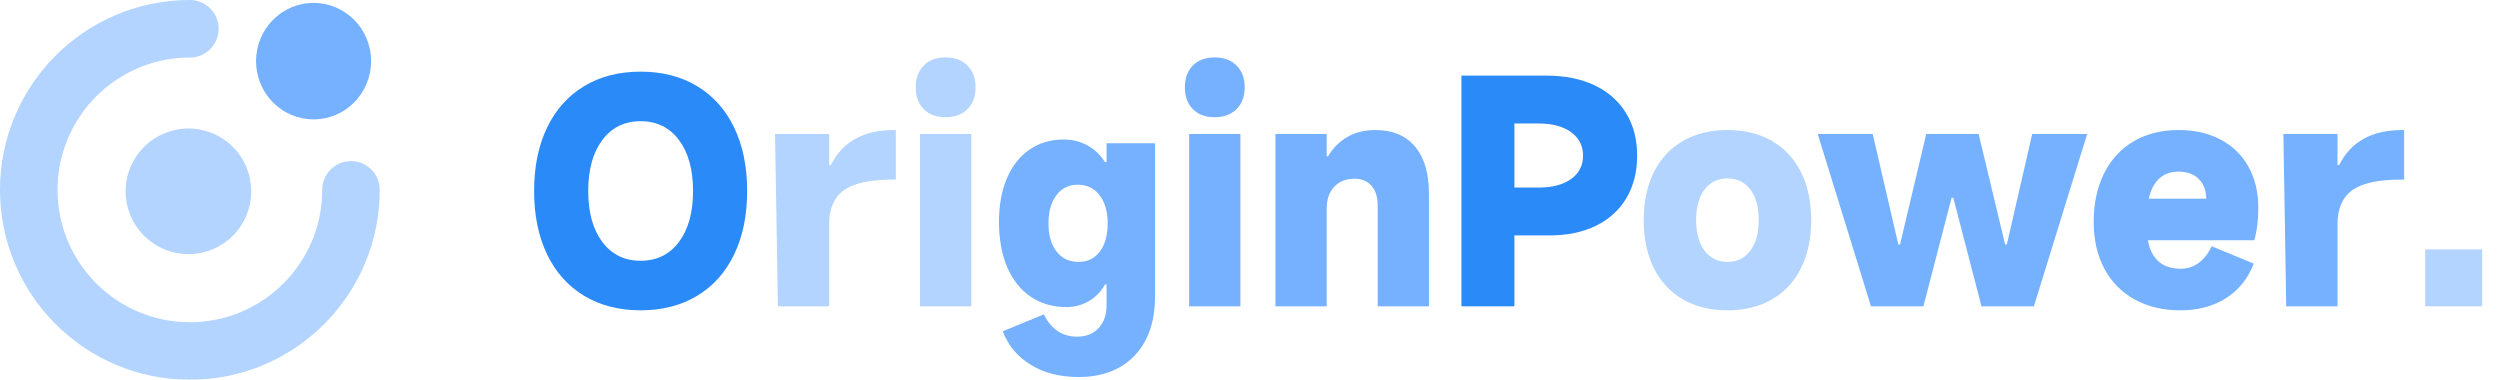 <svg xmlns="http://www.w3.org/2000/svg" xmlns:xlink="http://www.w3.org/1999/xlink" fill="none" version="1.1" width="158" height="24" viewBox="0 0 158 24"><defs><filter id="master_svg0_2_0421" filterUnits="objectBoundingBox" color-interpolation-filters="sRGB" x="0" y="0" width="1" height="1"><feFlood flood-opacity="0" result="BackgroundImageFix"/><feBlend mode="normal" in="SourceGraphic" in2="BackgroundImageFix" result="shape"/><feGaussianBlur stdDeviation="0" result="effect1_foregroundBlur"/></filter><filter id="master_svg1_2_0424" filterUnits="objectBoundingBox" color-interpolation-filters="sRGB" x="0" y="0" width="1" height="1"><feFlood flood-opacity="0" result="BackgroundImageFix"/><feBlend mode="normal" in="SourceGraphic" in2="BackgroundImageFix" result="shape"/><feGaussianBlur stdDeviation="0" result="effect1_foregroundBlur"/></filter><filter id="master_svg2_2_0427" filterUnits="objectBoundingBox" color-interpolation-filters="sRGB" x="0" y="0" width="1" height="1"><feFlood flood-opacity="0" result="BackgroundImageFix"/><feBlend mode="normal" in="SourceGraphic" in2="BackgroundImageFix" result="shape"/><feGaussianBlur stdDeviation="0" result="effect1_foregroundBlur"/></filter></defs><g><g><rect x="0" y="0" width="158" height="24" rx="0" fill="#D8D8D8" fill-opacity="0"/></g><g><path d="M153.274,19.36L153.274,15.76L156.874,15.76L156.874,19.36L153.274,19.36Z" fill="#B3D4FF" fill-opacity="1"/></g><g><path d="M118.246,19.36L114.88,8.47L118.354,8.47L119.974,15.454L120.082,15.454L121.738,8.47L125.05,8.47L126.724,15.454L126.832,15.454L128.434,8.47L131.908,8.47L128.542,19.36L125.23,19.36L123.448,12.502L123.34,12.502L121.558,19.36L118.246,19.36ZM142.726,13.15Q142.726,14.284,142.474,15.184L135.742,15.184Q136.084,16.984,137.83,16.984Q138.478,16.984,138.982,16.597Q139.486,16.21,139.774,15.562L142.438,16.66Q141.898,18.064,140.692,18.838Q139.486,19.612,137.812,19.612Q136.156,19.612,134.914,18.928Q133.672,18.244,132.997,16.984Q132.322,15.724,132.322,14.032Q132.322,12.268,132.979,10.954Q133.636,9.64,134.851,8.929Q136.066,8.218,137.686,8.218Q139.198,8.218,140.341,8.821Q141.484,9.424,142.105,10.54Q142.726,11.656,142.726,13.15ZM139.432,12.556Q139.432,11.782,138.964,11.314Q138.496,10.846,137.686,10.846Q136.21,10.846,135.796,12.556L139.432,12.556ZM144.49,19.36L144.31,8.47L147.73,8.47L147.73,10.432L147.838,10.432Q148.936,8.218,151.834,8.218L151.942,8.218L151.942,11.35L151.762,11.35Q149.584,11.35,148.657,12.025Q147.73,12.7,147.73,14.158L147.73,19.36L144.49,19.36Z" fill="#75B1FF" fill-opacity="1"/></g><g><path d="M109.174,19.612Q107.554,19.612,106.357,18.919Q105.16,18.226,104.521,16.939Q103.882,15.652,103.882,13.906Q103.882,12.178,104.521,10.891Q105.16,9.604,106.357,8.911Q107.554,8.218,109.174,8.218Q110.794,8.218,111.991,8.911Q113.188,9.604,113.827,10.891Q114.466,12.178,114.466,13.906Q114.466,15.652,113.827,16.939Q113.188,18.226,111.991,18.919Q110.794,19.612,109.174,19.612ZM109.174,16.552Q110.092,16.552,110.623,15.841Q111.154,15.13,111.154,13.906Q111.154,12.682,110.623,11.98Q110.092,11.278,109.174,11.278Q108.256,11.278,107.725,11.98Q107.194,12.682,107.194,13.906Q107.194,15.13,107.725,15.841Q108.256,16.552,109.174,16.552Z" fill="#B3D4FF" fill-opacity="1"/></g><g><path d="M97.744,4.78Q99.49,4.78,100.777,5.392Q102.064,6.004,102.766,7.147Q103.468,8.29,103.468,9.838Q103.468,11.368,102.793,12.511Q102.118,13.654,100.867,14.266Q99.616,14.878,97.924,14.878L95.71,14.878L95.71,19.36L92.362,19.36L92.362,4.78L97.744,4.78ZM97.24,11.854Q98.536,11.854,99.292,11.314Q100.048,10.774,100.048,9.838Q100.048,8.902,99.292,8.353Q98.536,7.804,97.24,7.804L95.71,7.804L95.71,11.854L97.24,11.854Z" fill="#2A8AF7" fill-opacity="1"/></g><g><path d="M68.168,23.828Q66.4,23.828,65.142,23.054Q63.884,22.281,63.374,20.938L65.975,19.867Q66.281,20.53,66.817,20.904Q67.352,21.278,68.066,21.278Q68.933,21.278,69.435,20.734Q69.936,20.19,69.936,19.289L69.936,17.98L69.834,17.98Q69.46,18.66,68.806,19.034Q68.151,19.408,67.403,19.408Q66.111,19.408,65.142,18.753Q64.173,18.099,63.655,16.883Q63.136,15.668,63.136,14.019Q63.136,12.438,63.638,11.265Q64.139,10.092,65.066,9.454Q65.992,8.817,67.233,8.817Q68.049,8.817,68.729,9.191Q69.409,9.565,69.834,10.245L69.936,10.245L69.936,9.055L72.996,9.055L72.996,18.796Q72.996,20.309,72.427,21.448Q71.857,22.587,70.769,23.207Q69.681,23.828,68.168,23.828ZM68.168,16.552Q69.018,16.552,69.511,15.897Q70.004,15.243,70.004,14.121Q70.004,12.999,69.494,12.336Q68.984,11.673,68.1,11.673Q67.267,11.673,66.766,12.336Q66.264,12.999,66.264,14.121Q66.264,15.243,66.774,15.897Q67.284,16.552,68.168,16.552ZM78.664,5.518Q78.664,6.382,78.151,6.895Q77.638,7.408,76.756,7.408Q75.892,7.408,75.388,6.895Q74.884,6.382,74.884,5.518Q74.884,4.654,75.388,4.141Q75.892,3.628,76.756,3.628Q77.638,3.628,78.151,4.141Q78.664,4.654,78.664,5.518ZM78.394,8.47L78.394,19.36L75.154,19.36L75.154,8.47L78.394,8.47ZM80.608,19.36L80.608,8.47L83.848,8.47L83.848,9.874L83.938,9.874Q84.406,9.082,85.162,8.65Q85.918,8.218,86.926,8.218Q88.546,8.218,89.428,9.262Q90.31,10.306,90.31,12.232L90.31,19.36L87.07,19.36L87.07,12.988Q87.07,12.196,86.683,11.746Q86.296,11.296,85.612,11.296Q84.802,11.296,84.325,11.8Q83.848,12.304,83.848,13.186L83.848,19.36L80.608,19.36Z" fill="#75B1FF" fill-opacity="1"/></g><g><path d="M49.164,19.36L48.984,8.47L52.404,8.47L52.404,10.432L52.512,10.432Q53.61,8.218,56.508,8.218L56.616,8.218L56.616,11.35L56.436,11.35Q54.258,11.35,53.331,12.025Q52.404,12.7,52.404,14.158L52.404,19.36L49.164,19.36ZM61.656,5.518Q61.656,6.382,61.143,6.895Q60.63,7.408,59.748,7.408Q58.884,7.408,58.38,6.895Q57.876,6.382,57.876,5.518Q57.876,4.654,58.38,4.141Q58.884,3.628,59.748,3.628Q60.63,3.628,61.143,4.141Q61.656,4.654,61.656,5.518ZM61.386,8.47L61.386,19.36L58.146,19.36L58.146,8.47L61.386,8.47Z" fill="#B2D4FF" fill-opacity="1"/></g><g><path d="M40.488,19.612Q38.436,19.612,36.915,18.694Q35.394,17.776,34.575,16.075Q33.756,14.374,33.756,12.07Q33.756,9.766,34.575,8.065Q35.394,6.364,36.915,5.446Q38.436,4.528,40.488,4.528Q42.54,4.528,44.061,5.446Q45.582,6.364,46.401,8.065Q47.22,9.766,47.22,12.07Q47.22,14.374,46.401,16.075Q45.582,17.776,44.061,18.694Q42.54,19.612,40.488,19.612ZM40.488,16.48Q42.018,16.48,42.909,15.292Q43.8,14.104,43.8,12.07Q43.8,10.036,42.909,8.848Q42.018,7.66,40.488,7.66Q38.958,7.66,38.067,8.848Q37.176,10.036,37.176,12.07Q37.176,14.104,38.067,15.292Q38.958,16.48,40.488,16.48Z" fill="#2A8AF7" fill-opacity="1"/></g><g filter="url(#master_svg0_2_0421)"><path d="M23.455,3.864Q23.455,4.045,23.437,4.225Q23.42,4.405,23.385,4.582Q23.35,4.759,23.298,4.932Q23.246,5.106,23.178,5.273Q23.109,5.44,23.025,5.599Q22.941,5.759,22.842,5.909Q22.742,6.06,22.629,6.199Q22.516,6.339,22.389,6.467Q22.263,6.595,22.125,6.71Q21.987,6.825,21.838,6.925Q21.69,7.026,21.532,7.111Q21.375,7.196,21.21,7.265Q21.045,7.334,20.874,7.387Q20.703,7.439,20.528,7.475Q20.352,7.51,20.175,7.528Q19.997,7.546,19.818,7.546Q19.64,7.546,19.462,7.528Q19.284,7.51,19.109,7.475Q18.934,7.439,18.763,7.387Q18.592,7.334,18.427,7.265Q18.262,7.196,18.104,7.111Q17.946,7.026,17.798,6.925Q17.649,6.825,17.511,6.71Q17.373,6.595,17.247,6.467Q17.121,6.339,17.007,6.199Q16.894,6.06,16.795,5.909Q16.695,5.759,16.611,5.599Q16.527,5.44,16.459,5.273Q16.39,5.106,16.338,4.932Q16.287,4.759,16.252,4.582Q16.217,4.405,16.199,4.225Q16.182,4.045,16.182,3.864Q16.182,3.683,16.199,3.503Q16.217,3.323,16.252,3.145Q16.287,2.968,16.338,2.795Q16.39,2.622,16.459,2.455Q16.527,2.288,16.611,2.128Q16.695,1.969,16.795,1.818Q16.894,1.668,17.007,1.528Q17.121,1.388,17.247,1.26Q17.373,1.132,17.511,1.018Q17.649,0.903,17.798,0.802Q17.946,0.702,18.104,0.617Q18.262,0.531,18.427,0.462Q18.592,0.393,18.763,0.34Q18.934,0.288,19.109,0.253Q19.284,0.217,19.462,0.2Q19.64,0.182,19.818,0.182Q19.997,0.182,20.175,0.2Q20.352,0.217,20.528,0.253Q20.703,0.288,20.874,0.34Q21.045,0.393,21.21,0.462Q21.375,0.531,21.532,0.617Q21.69,0.702,21.838,0.802Q21.987,0.903,22.125,1.018Q22.263,1.132,22.389,1.26Q22.516,1.388,22.629,1.528Q22.742,1.668,22.842,1.818Q22.941,1.969,23.025,2.128Q23.109,2.288,23.178,2.455Q23.246,2.622,23.298,2.795Q23.35,2.968,23.385,3.145Q23.42,3.323,23.437,3.503Q23.455,3.683,23.455,3.864Z" fill="#75B1FF" fill-opacity="1"/></g><g filter="url(#master_svg1_2_0424)"><path d="M15.879,12.091Q15.879,12.286,15.86,12.48Q15.84,12.674,15.802,12.865Q15.764,13.057,15.708,13.243Q15.651,13.43,15.577,13.61Q15.502,13.79,15.41,13.962Q15.318,14.134,15.21,14.296Q15.101,14.459,14.978,14.609Q14.854,14.76,14.716,14.898Q14.578,15.036,14.427,15.16Q14.277,15.283,14.114,15.392Q13.952,15.5,13.78,15.592Q13.608,15.684,13.428,15.758Q13.248,15.833,13.061,15.89Q12.875,15.946,12.683,15.984Q12.492,16.022,12.298,16.042Q12.104,16.061,11.909,16.061Q11.714,16.061,11.52,16.042Q11.326,16.022,11.135,15.984Q10.943,15.946,10.757,15.89Q10.57,15.833,10.39,15.758Q10.21,15.684,10.038,15.592Q9.866,15.5,9.704,15.392Q9.541,15.283,9.391,15.16Q9.24,15.036,9.102,14.898Q8.964,14.76,8.84,14.609Q8.717,14.459,8.608,14.296Q8.5,14.134,8.408,13.962Q8.316,13.79,8.241,13.61Q8.167,13.43,8.11,13.243Q8.054,13.057,8.016,12.865Q7.978,12.674,7.958,12.48Q7.939,12.286,7.939,12.091Q7.939,11.896,7.958,11.702Q7.978,11.508,8.016,11.317Q8.054,11.125,8.11,10.939Q8.167,10.752,8.241,10.572Q8.316,10.392,8.408,10.22Q8.5,10.048,8.608,9.886Q8.717,9.723,8.84,9.573Q8.964,9.422,9.102,9.284Q9.24,9.146,9.391,9.022Q9.541,8.899,9.704,8.79Q9.866,8.682,10.038,8.59Q10.21,8.498,10.39,8.423Q10.57,8.349,10.757,8.292Q10.943,8.236,11.135,8.198Q11.326,8.159,11.52,8.14Q11.714,8.121,11.909,8.121Q12.104,8.121,12.298,8.14Q12.492,8.159,12.683,8.198Q12.875,8.236,13.061,8.292Q13.248,8.349,13.428,8.423Q13.608,8.498,13.78,8.59Q13.952,8.682,14.114,8.79Q14.277,8.899,14.427,9.022Q14.578,9.146,14.716,9.284Q14.854,9.422,14.978,9.573Q15.101,9.723,15.21,9.886Q15.318,10.048,15.41,10.22Q15.502,10.392,15.577,10.572Q15.651,10.752,15.708,10.939Q15.764,11.125,15.802,11.317Q15.84,11.508,15.86,11.702Q15.879,11.896,15.879,12.091Z" fill="#B2D4FF" fill-opacity="1"/></g><g filter="url(#master_svg2_2_0427)"><path d="M23.756,14.417C23.919,13.622,24,12.817,24,12C24,11.97,23.999,11.941,23.998,11.911C23.996,11.881,23.994,11.851,23.991,11.822C23.988,11.792,23.985,11.763,23.98,11.733C23.976,11.704,23.971,11.675,23.965,11.645C23.959,11.616,23.953,11.587,23.945,11.558C23.938,11.529,23.93,11.501,23.922,11.472C23.913,11.444,23.904,11.415,23.894,11.387C23.884,11.36,23.873,11.332,23.862,11.304C23.85,11.277,23.838,11.249,23.826,11.223C23.813,11.196,23.799,11.169,23.785,11.143C23.771,11.117,23.756,11.091,23.741,11.065C23.726,11.04,23.71,11.015,23.694,10.99C23.677,10.965,23.66,10.941,23.642,10.917C23.625,10.893,23.606,10.87,23.587,10.847C23.568,10.824,23.549,10.801,23.529,10.779C23.509,10.757,23.488,10.735,23.468,10.714C23.446,10.693,23.425,10.673,23.403,10.653C23.381,10.633,23.358,10.613,23.335,10.595C23.312,10.576,23.289,10.557,23.265,10.54C23.241,10.522,23.217,10.505,23.192,10.488C23.167,10.472,23.142,10.456,23.116,10.441C23.091,10.425,23.065,10.411,23.039,10.396C23.013,10.383,22.986,10.369,22.959,10.356C22.932,10.344,22.905,10.332,22.878,10.32C22.85,10.309,22.822,10.298,22.794,10.288C22.766,10.278,22.738,10.269,22.71,10.26C22.681,10.252,22.652,10.244,22.624,10.236C22.595,10.229,22.566,10.223,22.537,10.217C22.507,10.211,22.478,10.206,22.448,10.201C22.419,10.197,22.39,10.194,22.36,10.191C22.33,10.188,22.301,10.185,22.271,10.184C22.241,10.183,22.212,10.182,22.182,10.182C22.152,10.182,22.122,10.183,22.093,10.184C22.063,10.185,22.033,10.188,22.004,10.191C21.974,10.194,21.945,10.197,21.915,10.201C21.886,10.206,21.856,10.211,21.827,10.217C21.798,10.223,21.769,10.229,21.74,10.236C21.711,10.244,21.683,10.252,21.654,10.26C21.625,10.269,21.597,10.278,21.569,10.288C21.541,10.298,21.514,10.309,21.486,10.32C21.459,10.332,21.431,10.344,21.404,10.356C21.378,10.369,21.351,10.383,21.325,10.396C21.299,10.411,21.273,10.425,21.247,10.441C21.221,10.456,21.196,10.472,21.172,10.488C21.147,10.505,21.123,10.522,21.099,10.54C21.075,10.557,21.051,10.576,21.028,10.595C21.005,10.613,20.983,10.633,20.961,10.653C20.939,10.673,20.917,10.693,20.896,10.714C20.875,10.735,20.855,10.757,20.835,10.779C20.815,10.801,20.795,10.824,20.776,10.847C20.758,10.87,20.739,10.893,20.721,10.917C20.704,10.941,20.687,10.965,20.67,10.99C20.654,11.015,20.638,11.04,20.622,11.065C20.607,11.091,20.592,11.117,20.578,11.143C20.564,11.169,20.551,11.196,20.538,11.223C20.526,11.249,20.513,11.277,20.502,11.304C20.491,11.332,20.48,11.36,20.47,11.387C20.46,11.415,20.451,11.444,20.442,11.472C20.433,11.501,20.425,11.529,20.418,11.558C20.411,11.587,20.404,11.616,20.398,11.645C20.393,11.675,20.388,11.704,20.383,11.733C20.379,11.763,20.375,11.792,20.372,11.822C20.369,11.851,20.367,11.881,20.366,11.911C20.364,11.941,20.364,11.97,20.364,12C20.364,12.571,20.307,13.134,20.194,13.688C20.084,14.226,19.921,14.749,19.707,15.255C19.497,15.753,19.24,16.226,18.936,16.675C18.636,17.12,18.295,17.533,17.914,17.914C17.533,18.295,17.12,18.636,16.675,18.936C16.226,19.24,15.753,19.497,15.255,19.707C14.749,19.921,14.226,20.084,13.688,20.194C13.134,20.307,12.571,20.364,12,20.364C11.429,20.364,10.866,20.307,10.312,20.194C9.774,20.084,9.251,19.921,8.745,19.707C8.247,19.497,7.774,19.24,7.325,18.936C6.88,18.636,6.467,18.295,6.086,17.914C5.705,17.533,5.364,17.12,5.064,16.675C4.76,16.226,4.503,15.753,4.293,15.255C4.079,14.749,3.917,14.226,3.806,13.688C3.693,13.134,3.636,12.571,3.636,12C3.636,11.429,3.693,10.866,3.806,10.312C3.917,9.774,4.079,9.251,4.293,8.745C4.503,8.247,4.76,7.774,5.064,7.325C5.364,6.88,5.705,6.467,6.086,6.086C6.467,5.705,6.88,5.364,7.325,5.064C7.774,4.76,8.247,4.503,8.745,4.293C9.251,4.079,9.774,3.917,10.312,3.806C10.866,3.693,11.429,3.636,12,3.636L12,3.636C12.03,3.636,12.059,3.636,12.089,3.634C12.119,3.633,12.149,3.631,12.178,3.628C12.208,3.625,12.237,3.621,12.267,3.617C12.296,3.612,12.325,3.607,12.355,3.601C12.384,3.596,12.413,3.589,12.442,3.582C12.471,3.575,12.499,3.567,12.528,3.558C12.556,3.549,12.585,3.54,12.613,3.53C12.64,3.52,12.668,3.509,12.696,3.498C12.723,3.487,12.751,3.474,12.777,3.462C12.804,3.449,12.831,3.436,12.857,3.422C12.883,3.408,12.909,3.393,12.935,3.378C12.96,3.362,12.985,3.346,13.01,3.33C13.035,3.313,13.059,3.296,13.083,3.279C13.107,3.261,13.13,3.243,13.153,3.224C13.176,3.205,13.199,3.185,13.221,3.165C13.243,3.145,13.265,3.125,13.286,3.104C13.307,3.083,13.327,3.061,13.347,3.039C13.367,3.017,13.387,2.995,13.405,2.972C13.424,2.949,13.443,2.925,13.46,2.901C13.478,2.877,13.495,2.853,13.512,2.828C13.528,2.804,13.544,2.778,13.559,2.753C13.575,2.727,13.589,2.701,13.604,2.675C13.617,2.649,13.631,2.622,13.644,2.596C13.656,2.569,13.668,2.541,13.68,2.514C13.691,2.486,13.702,2.459,13.712,2.431C13.722,2.403,13.731,2.374,13.74,2.346C13.748,2.317,13.756,2.289,13.764,2.26C13.771,2.231,13.777,2.202,13.783,2.173C13.789,2.144,13.794,2.114,13.799,2.085C13.803,2.056,13.806,2.026,13.809,1.996C13.812,1.967,13.815,1.937,13.816,1.907C13.817,1.878,13.818,1.848,13.818,1.818C13.818,1.788,13.817,1.759,13.816,1.729C13.815,1.699,13.812,1.67,13.809,1.64C13.806,1.61,13.803,1.581,13.799,1.551C13.794,1.522,13.789,1.493,13.783,1.463C13.777,1.434,13.771,1.405,13.764,1.376C13.756,1.348,13.748,1.319,13.74,1.29C13.731,1.262,13.722,1.234,13.712,1.206C13.702,1.178,13.691,1.15,13.68,1.122C13.668,1.095,13.656,1.068,13.644,1.041C13.631,1.014,13.617,0.987,13.604,0.961C13.589,0.935,13.575,0.909,13.559,0.883C13.544,0.858,13.528,0.833,13.512,0.808C13.495,0.783,13.478,0.759,13.46,0.735C13.443,0.711,13.424,0.688,13.405,0.665C13.387,0.642,13.367,0.619,13.347,0.597C13.327,0.575,13.307,0.554,13.286,0.533C13.265,0.512,13.243,0.491,13.221,0.471C13.199,0.451,13.176,0.432,13.153,0.413C13.13,0.394,13.107,0.376,13.083,0.358C13.059,0.34,13.035,0.323,13.01,0.306C12.985,0.29,12.96,0.274,12.935,0.259C12.909,0.243,12.883,0.229,12.857,0.215C12.831,0.201,12.804,0.187,12.777,0.175C12.751,0.162,12.723,0.15,12.696,0.138C12.668,0.127,12.64,0.116,12.613,0.106C12.585,0.096,12.556,0.087,12.528,0.078C12.499,0.07,12.471,0.062,12.442,0.055C12.413,0.047,12.384,0.041,12.355,0.035C12.325,0.029,12.296,0.024,12.267,0.02C12.237,0.015,12.208,0.012,12.178,0.009C12.149,0.006,12.119,0.004,12.089,0.002C12.059,0.001,12.03,0,12,0L12,0C11.183,0,10.378,0.081,9.583,0.244C8.808,0.402,8.057,0.636,7.328,0.944C6.614,1.246,5.934,1.615,5.289,2.05C4.651,2.481,4.06,2.969,3.515,3.515C2.969,4.06,2.481,4.651,2.05,5.289C1.615,5.934,1.246,6.614,0.944,7.328C0.636,8.057,0.402,8.808,0.244,9.583C0.081,10.378,0,11.183,0,12C0,12.817,0.081,13.622,0.244,14.417C0.402,15.191,0.636,15.943,0.944,16.672C1.246,17.386,1.615,18.066,2.05,18.711C2.481,19.349,2.969,19.94,3.515,20.485C4.06,21.03,4.651,21.519,5.289,21.95C5.934,22.385,6.614,22.754,7.328,23.056C8.057,23.364,8.808,23.598,9.583,23.756C10.378,23.919,11.183,24,12,24C12.817,24,13.622,23.919,14.417,23.756C15.191,23.598,15.943,23.364,16.672,23.056C17.386,22.754,18.066,22.385,18.711,21.95C19.349,21.519,19.94,21.03,20.485,20.485C21.03,19.94,21.519,19.349,21.95,18.711C22.385,18.066,22.754,17.386,23.056,16.672C23.364,15.943,23.598,15.191,23.756,14.417Z" fill-rule="evenodd" fill="#B3D4FF" fill-opacity="1"/></g></g></svg>
